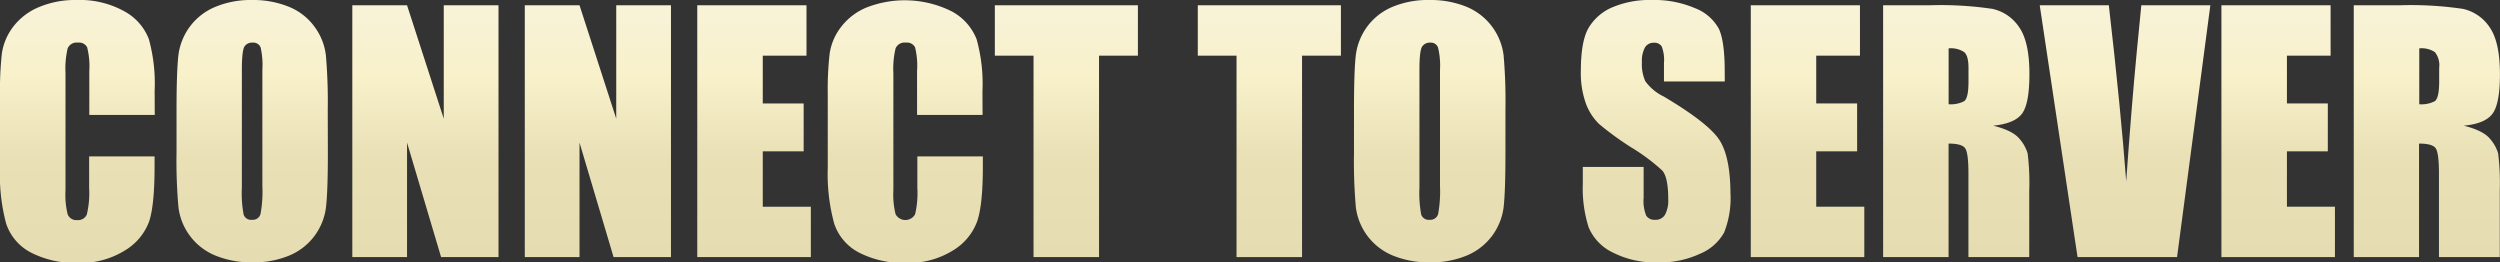 <svg xmlns="http://www.w3.org/2000/svg" xmlns:xlink="http://www.w3.org/1999/xlink" viewBox="0 0 431.65 45.3"><rect x="0" y="0" width="431.65" height="45.3" fill="#333333" stroke="none"/><defs><style>.cls-1{fill:url(#Unbenannter_Verlauf_349);}.cls-2{fill:url(#Unbenannter_Verlauf_349-2);}.cls-3{fill:url(#Unbenannter_Verlauf_349-3);}.cls-4{fill:url(#Unbenannter_Verlauf_349-4);}.cls-5{fill:url(#Unbenannter_Verlauf_349-5);}.cls-6{fill:url(#Unbenannter_Verlauf_349-6);}.cls-7{fill:url(#Unbenannter_Verlauf_349-7);}.cls-8{fill:url(#Unbenannter_Verlauf_349-8);}.cls-9{fill:url(#Unbenannter_Verlauf_349-9);}.cls-10{fill:url(#Unbenannter_Verlauf_349-10);}.cls-11{fill:url(#Unbenannter_Verlauf_349-11);}.cls-12{fill:url(#Unbenannter_Verlauf_349-12);}.cls-13{fill:url(#Unbenannter_Verlauf_349-13);}.cls-14{fill:url(#Unbenannter_Verlauf_349-14);}.cls-15{fill:url(#Unbenannter_Verlauf_349-15);}</style><linearGradient id="Unbenannter_Verlauf_349" x1="13.36" x2="13.36" y2="45.3" gradientUnits="userSpaceOnUse"><stop offset="0.07" stop-color="#f8f2d6"/><stop offset="0.28" stop-color="#f8f1ca"/><stop offset="0.6" stop-color="#e9e0b6"/><stop offset="1" stop-color="#e6dcb1"/></linearGradient><linearGradient id="Unbenannter_Verlauf_349-2" x1="43.53" x2="43.53" y2="45.3" xlink:href="#Unbenannter_Verlauf_349"/><linearGradient id="Unbenannter_Verlauf_349-3" x1="73.45" y1="0.91" x2="73.45" y2="44.39" xlink:href="#Unbenannter_Verlauf_349"/><linearGradient id="Unbenannter_Verlauf_349-4" x1="103.23" y1="0.91" x2="103.23" y2="44.39" xlink:href="#Unbenannter_Verlauf_349"/><linearGradient id="Unbenannter_Verlauf_349-5" x1="130.19" y1="0.91" x2="130.19" y2="44.39" xlink:href="#Unbenannter_Verlauf_349"/><linearGradient id="Unbenannter_Verlauf_349-6" x1="156.29" x2="156.29" y2="45.3" xlink:href="#Unbenannter_Verlauf_349"/><linearGradient id="Unbenannter_Verlauf_349-7" x1="184.12" y1="0.91" x2="184.12" y2="44.39" xlink:href="#Unbenannter_Verlauf_349"/><linearGradient id="Unbenannter_Verlauf_349-8" x1="219.17" y1="0.91" x2="219.17" y2="44.39" xlink:href="#Unbenannter_Verlauf_349"/><linearGradient id="Unbenannter_Verlauf_349-9" x1="246.85" x2="246.85" y2="45.3" xlink:href="#Unbenannter_Verlauf_349"/><linearGradient id="Unbenannter_Verlauf_349-10" x1="285.82" x2="285.82" y2="45.3" xlink:href="#Unbenannter_Verlauf_349"/><linearGradient id="Unbenannter_Verlauf_349-11" x1="312.09" y1="0.91" x2="312.09" y2="44.39" xlink:href="#Unbenannter_Verlauf_349"/><linearGradient id="Unbenannter_Verlauf_349-12" x1="337.76" y1="0.91" x2="337.76" y2="44.39" xlink:href="#Unbenannter_Verlauf_349"/><linearGradient id="Unbenannter_Verlauf_349-13" x1="366.91" y1="0.91" x2="366.91" y2="44.39" xlink:href="#Unbenannter_Verlauf_349"/><linearGradient id="Unbenannter_Verlauf_349-14" x1="393.35" y1="0.91" x2="393.35" y2="44.39" xlink:href="#Unbenannter_Verlauf_349"/><linearGradient id="Unbenannter_Verlauf_349-15" x1="419.03" y1="0.91" x2="419.03" y2="44.39" xlink:href="#Unbenannter_Verlauf_349"/></defs><title>Main_Menu_Text_Connect_To_Server</title><g id="Ebene_2" data-name="Ebene 2"><g id="Start"><path class="cls-1" d="M26.72,19.85H15.42V12.29a13.43,13.43,0,0,0-.37-4.11,1.55,1.55,0,0,0-1.6-.82,1.67,1.67,0,0,0-1.77,1,15.25,15.25,0,0,0-.37,4.3V32.84A14.22,14.22,0,0,0,11.68,37a1.62,1.62,0,0,0,1.69,1A1.61,1.61,0,0,0,15,37a15.84,15.84,0,0,0,.39-4.55V27h11.3v1.7q0,6.75-.95,9.57a9.82,9.82,0,0,1-4.22,5,14.4,14.4,0,0,1-8,2.12,16.67,16.67,0,0,1-8.19-1.79,8.74,8.74,0,0,1-4.27-5A32.58,32.58,0,0,1,0,29V16.25a57.41,57.41,0,0,1,.32-7A10,10,0,0,1,2.24,4.67,10.7,10.7,0,0,1,6.67,1.25,16.07,16.07,0,0,1,13.19,0a15.9,15.9,0,0,1,8.24,1.93A9.24,9.24,0,0,1,25.7,6.75a28.94,28.94,0,0,1,1,9Z"/><path class="cls-2" d="M56.61,26.37q0,6.55-.31,9.28A10.4,10.4,0,0,1,50,44.1a16.1,16.1,0,0,1-6.45,1.2,16.44,16.44,0,0,1-6.27-1.14,10.34,10.34,0,0,1-4.47-3.42,10.22,10.22,0,0,1-2-5,89.62,89.62,0,0,1-.33-9.4V18.93c0-4.37.11-7.46.31-9.28a10.4,10.4,0,0,1,6.33-8.44A15.88,15.88,0,0,1,43.53,0,16.37,16.37,0,0,1,49.8,1.14a10.17,10.17,0,0,1,4.47,3.43,10.3,10.3,0,0,1,2,5,93.56,93.56,0,0,1,.32,9.4ZM45.3,12.08A13.73,13.73,0,0,0,45,8.2a1.34,1.34,0,0,0-1.38-.84A1.56,1.56,0,0,0,42.23,8c-.31.46-.47,1.81-.47,4V32.39a19.69,19.69,0,0,0,.31,4.67,1.34,1.34,0,0,0,1.44.89,1.38,1.38,0,0,0,1.47-1,21.23,21.23,0,0,0,.32-4.86Z"/><path class="cls-3" d="M86.07.91V44.39H76.16L70.28,24.63V44.39H60.83V.91h9.45l6.34,19.58V.91Z"/><path class="cls-4" d="M115.85.91V44.39h-9.91l-5.88-19.76V44.39H90.61V.91h9.45l6.34,19.58V.91Z"/><path class="cls-5" d="M120.39.91h18.86v8.7H131.7v8.25h7.06v8.27H131.7v9.56H140v8.7H120.39Z"/><path class="cls-6" d="M169.65,19.85H158.34V12.29A13.56,13.56,0,0,0,158,8.18a1.56,1.56,0,0,0-1.6-.82,1.67,1.67,0,0,0-1.77,1,15.12,15.12,0,0,0-.38,4.3V32.84a14.1,14.1,0,0,0,.38,4.14A1.92,1.92,0,0,0,158,37a15.84,15.84,0,0,0,.39-4.55V27h11.31v1.7q0,6.75-1,9.57a9.79,9.79,0,0,1-4.21,5,14.43,14.43,0,0,1-8,2.12,16.67,16.67,0,0,1-8.19-1.79,8.74,8.74,0,0,1-4.27-5A32.58,32.58,0,0,1,142.92,29V16.25a55,55,0,0,1,.33-7,9.77,9.77,0,0,1,1.92-4.53,10.63,10.63,0,0,1,4.43-3.42,18.14,18.14,0,0,1,14.76.68,9.32,9.32,0,0,1,4.27,4.82,28.94,28.94,0,0,1,1,9Z"/><path class="cls-7" d="M196.47.91v8.7h-6.71V44.39H178.45V9.61h-6.68V.91Z"/><path class="cls-8" d="M231.52.91v8.7h-6.71V44.39H213.5V9.61h-6.69V.91Z"/><path class="cls-9" d="M259.93,26.37q0,6.55-.3,9.28a10.43,10.43,0,0,1-6.33,8.45,16.05,16.05,0,0,1-6.44,1.2,16.46,16.46,0,0,1-6.28-1.14,10.42,10.42,0,0,1-6.48-8.39,90.43,90.43,0,0,1-.32-9.4V18.93q0-6.55.3-9.28a10.53,10.53,0,0,1,1.94-5,10.39,10.39,0,0,1,4.39-3.46A15.9,15.9,0,0,1,246.86,0a16.44,16.44,0,0,1,6.27,1.14,10.46,10.46,0,0,1,6.48,8.39,90.56,90.56,0,0,1,.32,9.4Zm-11.3-14.29a13.22,13.22,0,0,0-.34-3.88,1.33,1.33,0,0,0-1.38-.84,1.57,1.57,0,0,0-1.36.68c-.31.46-.47,1.81-.47,4V32.39a20.28,20.28,0,0,0,.31,4.67,1.36,1.36,0,0,0,1.44.89,1.4,1.4,0,0,0,1.48-1,21.86,21.86,0,0,0,.32-4.86Z"/><path class="cls-10" d="M297.8,14.07H287.3V10.85A6.3,6.3,0,0,0,286.9,8a1.48,1.48,0,0,0-1.35-.62,1.71,1.71,0,0,0-1.54.83,4.85,4.85,0,0,0-.52,2.53,7.09,7.09,0,0,0,.59,3.28,8.4,8.4,0,0,0,3.19,2.65q7.55,4.49,9.51,7.36t2,9.26a16.18,16.18,0,0,1-1.09,6.85,8.45,8.45,0,0,1-4.2,3.69,16.53,16.53,0,0,1-7.25,1.49,16.28,16.28,0,0,1-7.75-1.71,8.44,8.44,0,0,1-4.2-4.38,22.23,22.23,0,0,1-1-7.55V28.82h10.5v5.29a6.87,6.87,0,0,0,.45,3.14,1.72,1.72,0,0,0,1.57.7,1.85,1.85,0,0,0,1.68-.89,5.13,5.13,0,0,0,.55-2.63c0-2.56-.35-4.24-1.05-5a33.17,33.17,0,0,0-5.29-3.95,51.4,51.4,0,0,1-5.59-4.06,9.48,9.48,0,0,1-2.27-3.49,15.54,15.54,0,0,1-.89-5.69q0-5,1.27-7.31A8.67,8.67,0,0,1,278.3,1.3,16.43,16.43,0,0,1,285.18,0a17.86,17.86,0,0,1,7.5,1.42A7.86,7.86,0,0,1,296.79,5q1,2.16,1,7.34Z"/><path class="cls-11" d="M302.29.91h18.85v8.7h-7.55v8.25h7.06v8.27h-7.06v9.56h8.3v8.7h-19.6Z"/><path class="cls-12" d="M325.14.91h8A61.32,61.32,0,0,1,344,1.53a7.42,7.42,0,0,1,4.62,3.16q1.78,2.53,1.78,8.09,0,5.09-1.26,6.82t-5,2.1c2.24.55,3.74,1.3,4.51,2.23a6.67,6.67,0,0,1,1.44,2.56,40.41,40.41,0,0,1,.28,6.43V44.39h-10.5V29.94c0-2.32-.18-3.77-.55-4.32s-1.33-.83-2.88-.83v19.6H325.14Zm11.31,7.44V18a5.06,5.06,0,0,0,2.67-.52c.51-.35.76-1.49.76-3.4V11.71c0-1.38-.24-2.28-.74-2.71A4.17,4.17,0,0,0,336.45,8.35Z"/><path class="cls-13" d="M381.64.91l-5.75,43.48H358.71L352.18.91h11.93q2.07,18,3,30.4Q368,18.74,368.93,9l.79-8.09Z"/><path class="cls-14" d="M383.55.91H402.4v8.7h-7.54v8.25h7.06v8.27h-7.06v9.56h8.29v8.7h-19.6Z"/><path class="cls-15" d="M406.4.91h8a61.26,61.26,0,0,1,10.83.62,7.42,7.42,0,0,1,4.62,3.16q1.78,2.53,1.79,8.09,0,5.09-1.26,6.82c-.85,1.17-2.5,1.87-5,2.1,2.24.55,3.74,1.3,4.51,2.23a6.67,6.67,0,0,1,1.44,2.56,41.76,41.76,0,0,1,.28,6.43V44.39h-10.5V29.94c0-2.32-.19-3.77-.55-4.32s-1.33-.83-2.89-.83v19.6H406.4Zm11.31,7.44V18a5.06,5.06,0,0,0,2.67-.52c.51-.35.77-1.49.77-3.4V11.71A3.63,3.63,0,0,0,420.41,9,4.19,4.19,0,0,0,417.71,8.35Z"/></g></g></svg>